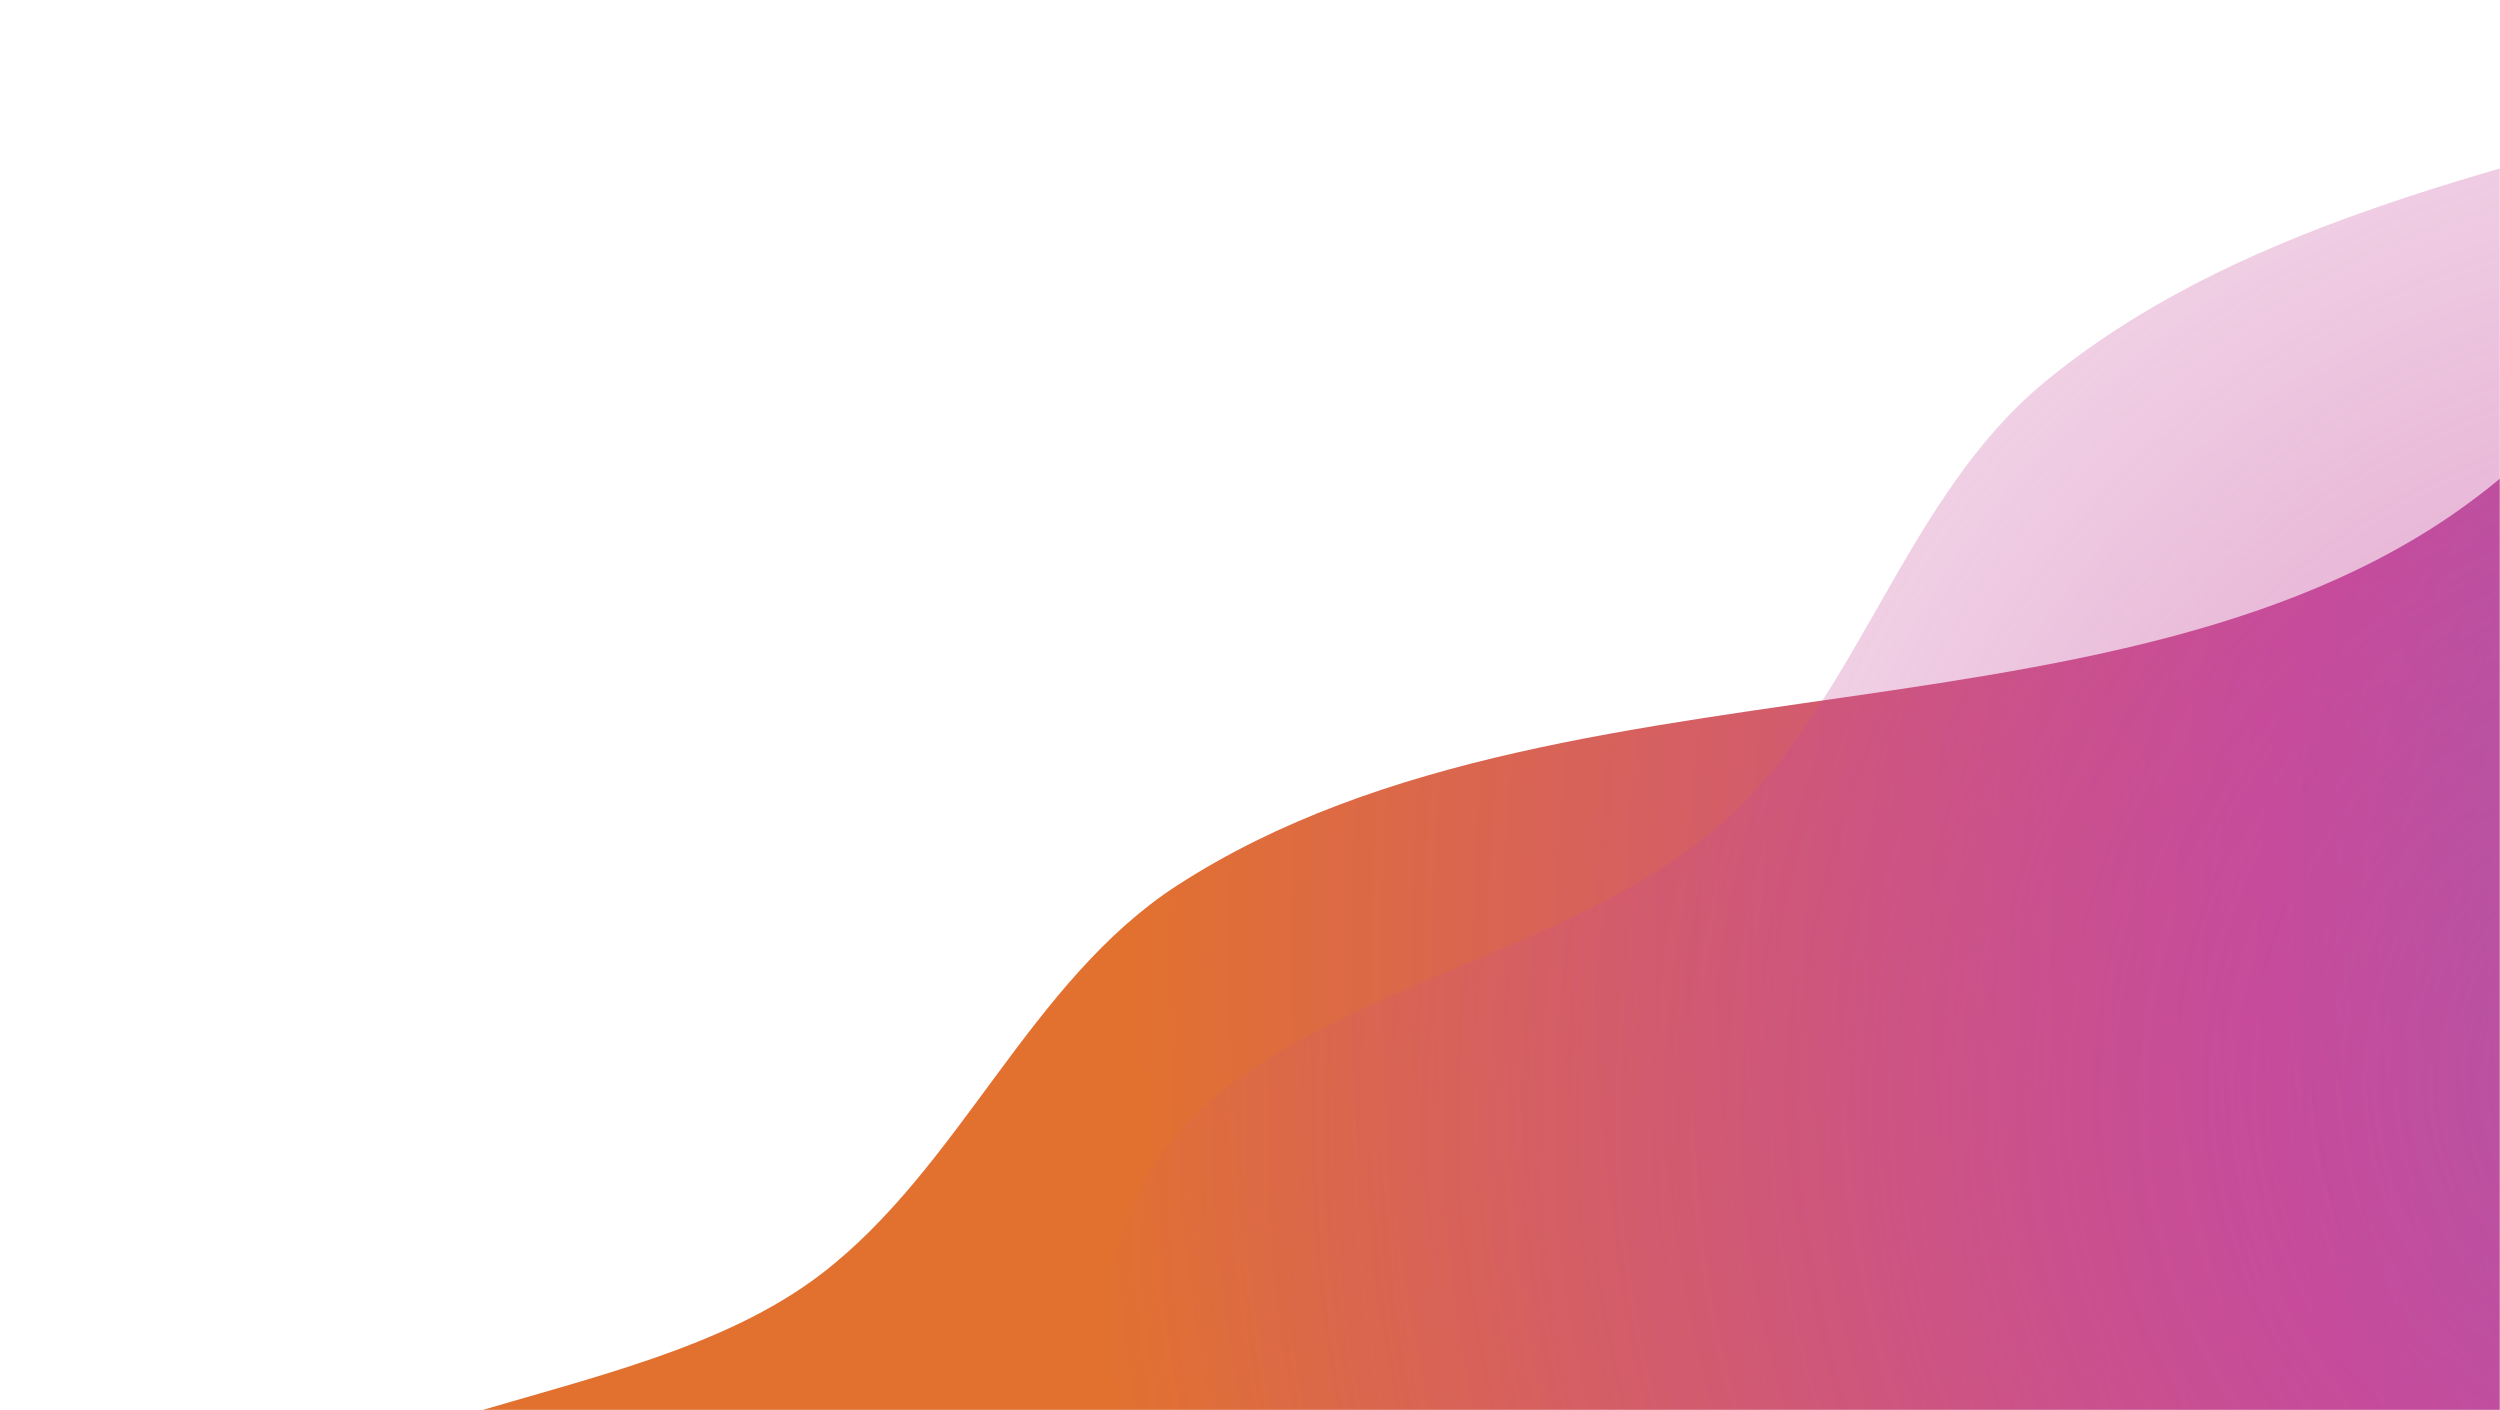 <svg width="1280" height="722" viewBox="0 0 1280 722" fill="none" xmlns="http://www.w3.org/2000/svg">
<mask id="mask0_40_3" style="mask-type:luminance" maskUnits="userSpaceOnUse" x="0" y="0" width="1280" height="722">
<path d="M0 0H1280V722H0V0Z" fill="white"/>
</mask>
<g mask="url(#mask0_40_3)">
<path d="M489.605 1821.34C1013.88 1704.63 1108.86 1418.77 1289.05 1270.89C1487.32 1108.14 1765.53 1113.66 1928.47 900.186C2209.76 531.627 2109.92 286.665 2164.19 102.7C2234.06 -134.131 2395.99 -255.447 2436.64 -459.595C2480.02 -677.328 2396.83 -850.141 2270.17 -950.209C2168.17 -939.54 2066.94 -916.721 1977.59 -890.486C1787.27 -834.592 1616.05 -692.607 1506.15 -527.584C1363.34 -313.151 1484.02 31.572 1307.41 219.19C1137.8 399.392 810.416 318.759 602.697 453.348C527.199 502.274 491.838 597.617 420.42 652.327C320.522 728.827 139.606 712.592 85.228 826.02C7.2 988.733 275.55 1196.61 192.137 1356.62C125.35 1484.76 -114.651 1477.02 -196.448 1596.16C-224.823 1637.53 -242.471 1685.35 -250.23 1735.3C-122.467 1812.02 41.147 1869.66 276.051 1853.34C341.448 1848.8 412.386 1838.53 489.605 1821.34Z" fill="url(#paint0_radial_40_3)"/>
<path opacity="0.6" d="M1094.1 1568C1601.1 1390.69 1661.94 1095.67 1823.56 927.705C2001.4 742.851 2278.35 715.738 2415.16 484.65C2651.34 85.678 2523.49 -145.902 2555.83 -334.958C2597.48 -578.342 2744.09 -717.791 2760.55 -925.297C2778.13 -1146.61 2675.26 -1308.49 2537.75 -1393.03C2437.7 -1370.49 2339.84 -1335.97 2254.18 -1299.45C2071.73 -1221.65 1918.31 -1060.58 1828.49 -883.822C1711.79 -654.138 1872.02 -325.924 1718.61 -118.91C1571.26 79.92 1236.69 38.19 1046.17 196.184C976.922 253.616 952.972 352.445 888.455 415.145C798.206 502.819 616.633 507.888 575.917 626.905C517.486 797.638 808.338 972.652 744.242 1141.33C692.925 1276.41 453.669 1296.83 386.391 1424.74C363.056 1469.14 351.132 1518.7 349.277 1569.22C485.147 1630.44 654.388 1668.52 885.762 1624.8C950.177 1612.63 1019.42 1594.13 1094.1 1568Z" fill="url(#paint1_radial_40_3)"/>
</g>
<defs>
<radialGradient id="paint0_radial_40_3" cx="0" cy="0" r="1" gradientUnits="userSpaceOnUse" gradientTransform="translate(1742.89 455.839) rotate(-154.807) scale(1155.49 1235.89)">
<stop offset="0.034" stop-color="#5685CB"/>
<stop offset="0.495" stop-color="#C64B9C"/>
<stop offset="1" stop-color="#E2712F"/>
</radialGradient>
<radialGradient id="paint1_radial_40_3" cx="0" cy="0" r="1" gradientUnits="userSpaceOnUse" gradientTransform="translate(1366 548.001) rotate(-155.872) scale(841.522 900.074)">
<stop stop-color="#C64B9C"/>
<stop offset="1" stop-color="#C64B9C" stop-opacity="0"/>
</radialGradient>
</defs>
</svg>
